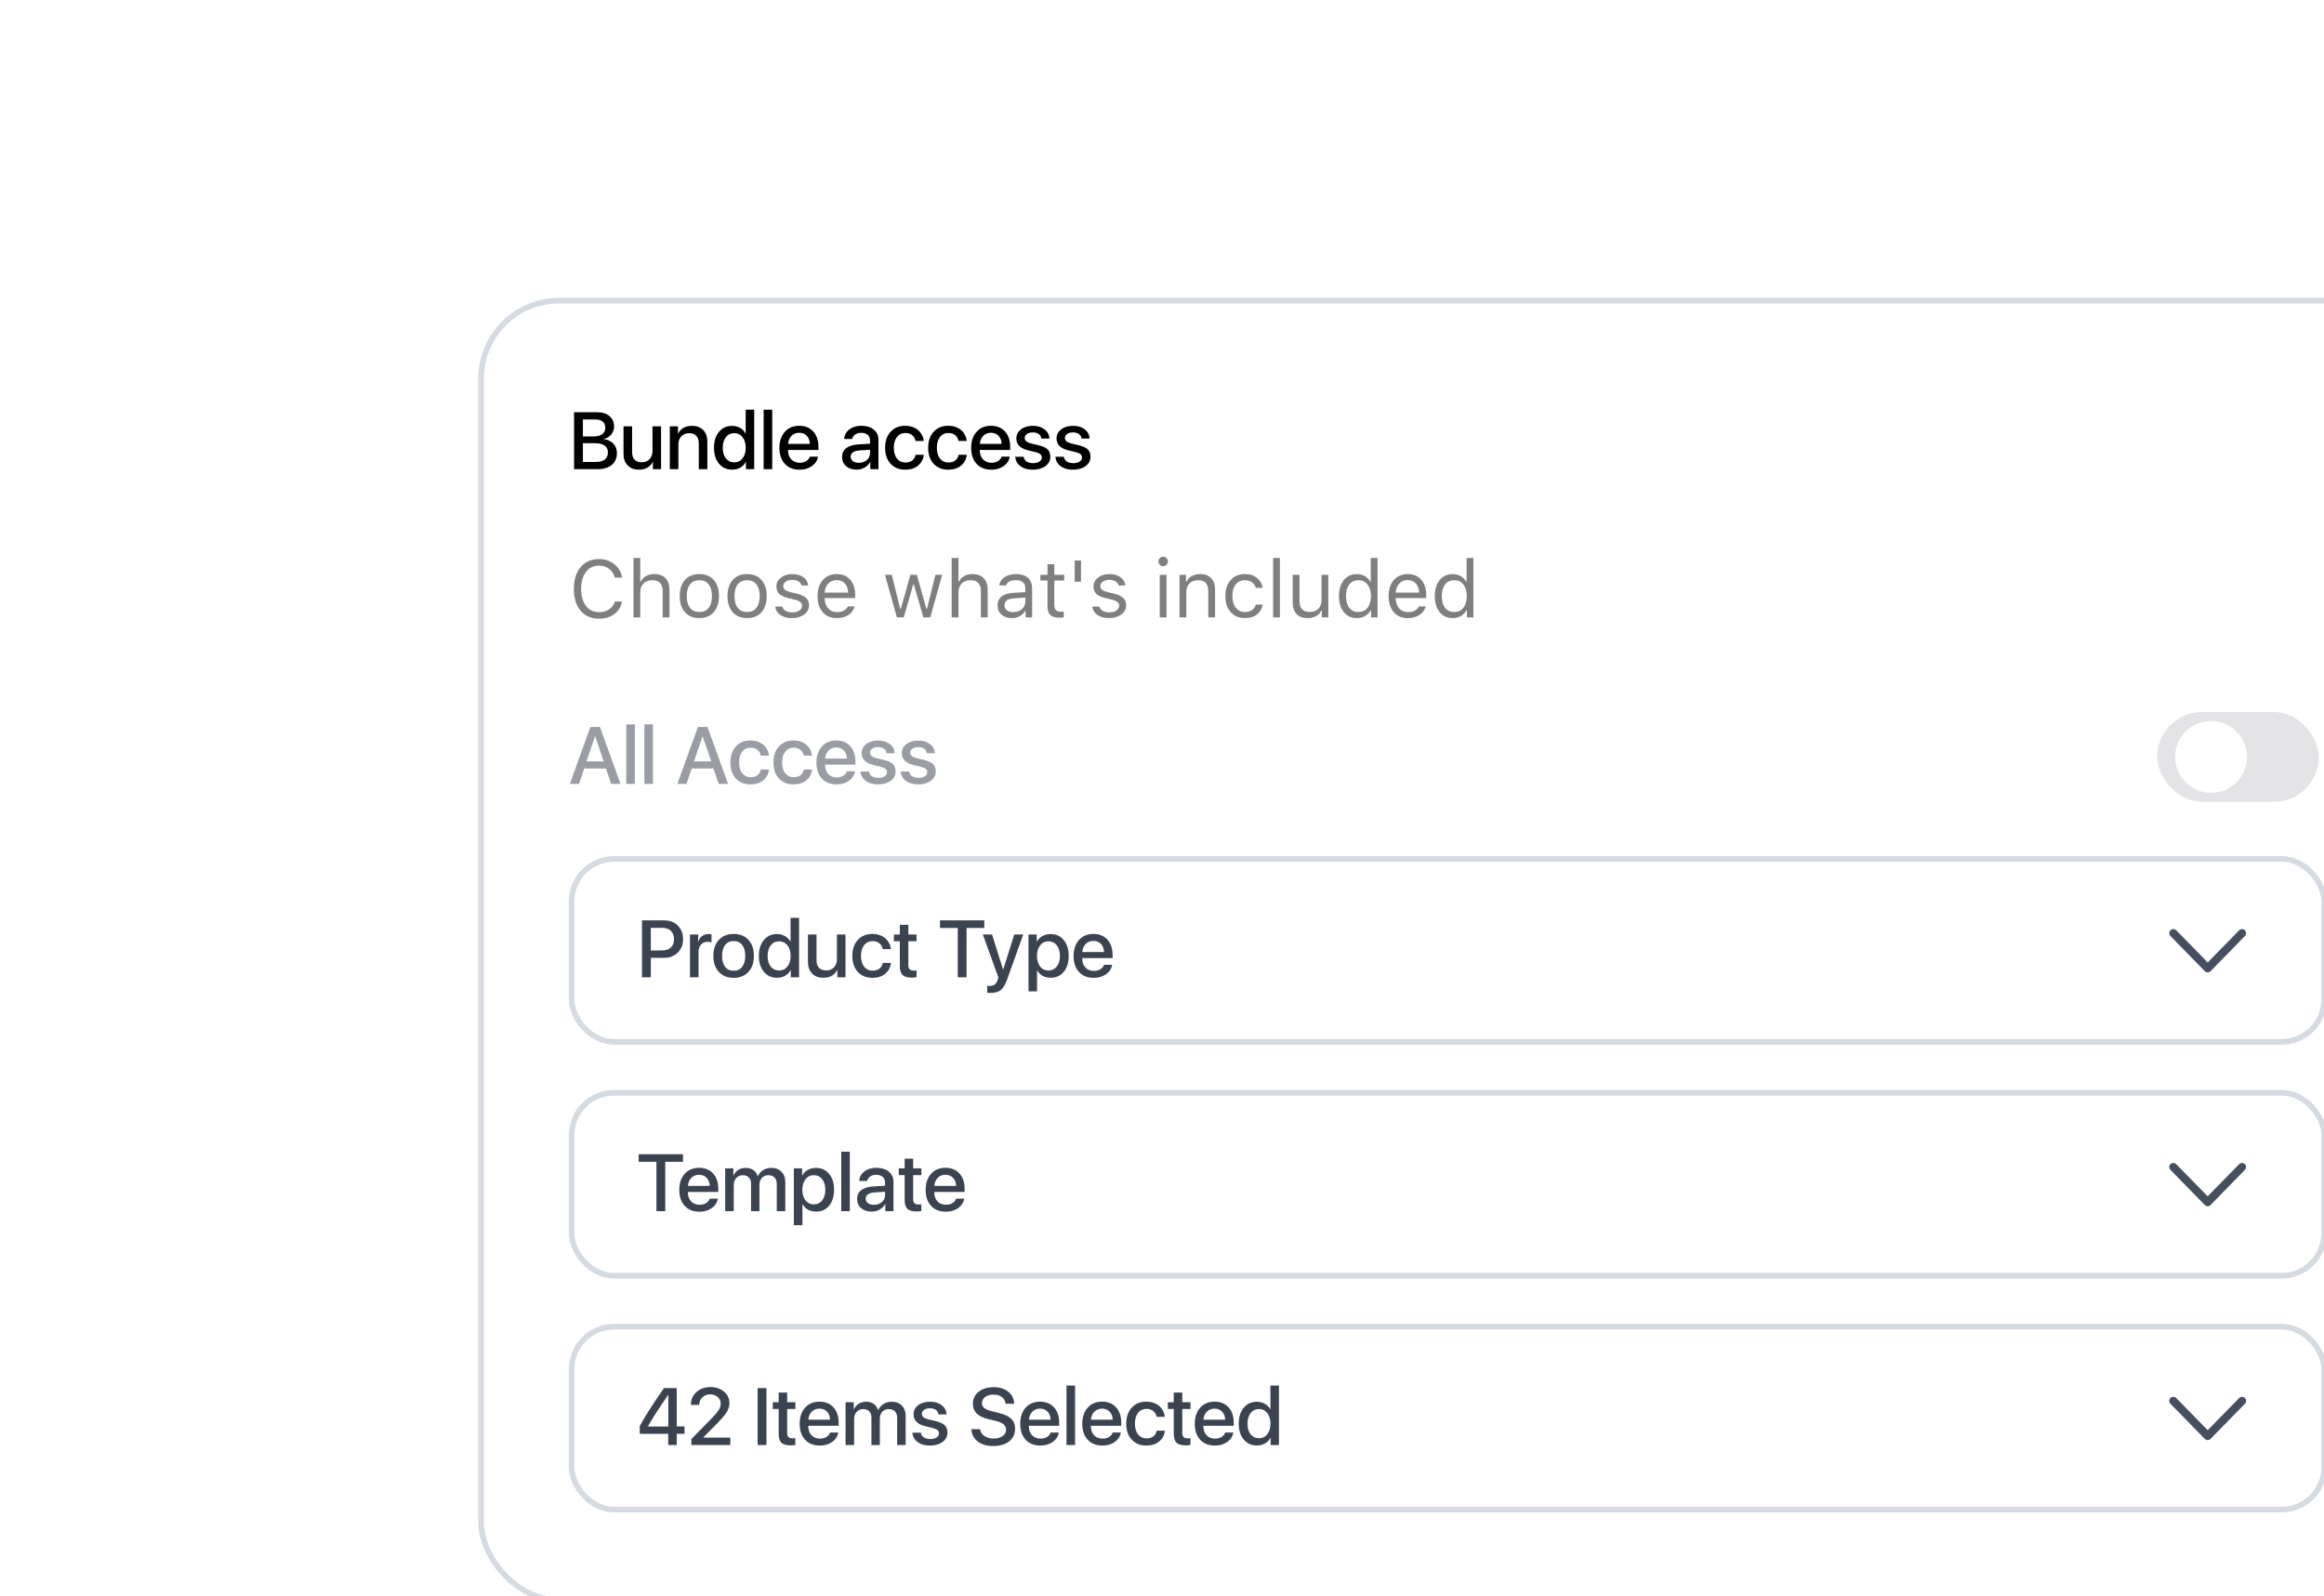 <svg width="345" height="237" viewBox="0 0 345 237" fill="none" xmlns="http://www.w3.org/2000/svg">
<g filter="url(#filter0_dddd_1511_26340)">
<rect x="4" y="5.216" width="288" height="193.762" rx="12" fill="white"/>
<rect x="4.42" y="5.636" width="287.16" height="192.922" rx="11.58" stroke="#D6DAE1" stroke-width="0.84"/>
<path d="M21.695 30.657H18.221V22.202H21.684C22.43 22.202 23.029 22.395 23.482 22.782C23.936 23.165 24.162 23.674 24.162 24.311C24.162 24.76 24.018 25.163 23.729 25.518C23.439 25.87 23.084 26.081 22.662 26.151V26.198C23.236 26.264 23.699 26.487 24.051 26.866C24.406 27.241 24.584 27.707 24.584 28.266C24.584 29.012 24.328 29.598 23.816 30.024C23.305 30.446 22.598 30.657 21.695 30.657ZM19.533 23.274V25.799H21.086C21.656 25.799 22.094 25.686 22.398 25.459C22.703 25.233 22.855 24.911 22.855 24.493C22.855 24.102 22.725 23.801 22.463 23.59C22.205 23.379 21.838 23.274 21.361 23.274H19.533ZM19.533 29.584H21.432C22.021 29.584 22.471 29.465 22.779 29.227C23.088 28.989 23.242 28.641 23.242 28.184C23.242 27.727 23.082 27.383 22.762 27.153C22.445 26.919 21.977 26.801 21.355 26.801H19.533V29.584ZM31.135 24.294V30.657H29.922V29.567H29.898C29.715 29.946 29.447 30.235 29.096 30.434C28.744 30.629 28.326 30.727 27.842 30.727C27.146 30.727 26.592 30.516 26.178 30.094C25.768 29.672 25.562 29.098 25.562 28.372V24.294H26.834V28.131C26.834 28.62 26.959 28.993 27.209 29.25C27.459 29.504 27.814 29.631 28.275 29.631C28.752 29.631 29.135 29.479 29.424 29.174C29.717 28.87 29.863 28.465 29.863 27.961V24.294H31.135ZM32.435 30.657V24.294H33.648V25.366H33.672C34.066 24.604 34.756 24.223 35.74 24.223C36.443 24.223 36.996 24.434 37.398 24.856C37.805 25.274 38.008 25.848 38.008 26.579V30.657H36.736V26.819C36.736 26.334 36.613 25.963 36.367 25.706C36.121 25.444 35.766 25.313 35.301 25.313C34.82 25.313 34.434 25.467 34.141 25.776C33.852 26.081 33.707 26.483 33.707 26.983V30.657H32.435ZM41.676 30.721C40.875 30.721 40.227 30.424 39.73 29.831C39.238 29.237 38.992 28.45 38.992 27.469C38.992 26.497 39.238 25.713 39.73 25.12C40.227 24.526 40.871 24.229 41.664 24.229C42.117 24.229 42.518 24.329 42.865 24.528C43.217 24.723 43.484 24.997 43.668 25.348H43.697V21.821H44.963V30.657H43.732V29.579H43.709C43.522 29.942 43.25 30.223 42.895 30.422C42.543 30.622 42.137 30.721 41.676 30.721ZM41.998 25.307C41.486 25.307 41.074 25.504 40.762 25.899C40.449 26.294 40.293 26.819 40.293 27.475C40.293 28.135 40.447 28.663 40.756 29.057C41.068 29.448 41.482 29.643 41.998 29.643C42.51 29.643 42.922 29.444 43.234 29.045C43.547 28.647 43.703 28.123 43.703 27.475C43.703 26.827 43.545 26.303 43.228 25.905C42.916 25.506 42.506 25.307 41.998 25.307ZM46.363 30.657V21.821H47.635V30.657H46.363ZM51.643 25.248C51.185 25.248 50.805 25.401 50.5 25.706C50.199 26.01 50.031 26.407 49.996 26.895H53.225C53.209 26.399 53.057 26 52.768 25.7C52.478 25.399 52.103 25.248 51.643 25.248ZM53.219 28.794H54.432C54.342 29.364 54.043 29.831 53.535 30.194C53.027 30.553 52.416 30.733 51.701 30.733C50.779 30.733 50.049 30.444 49.51 29.866C48.975 29.284 48.707 28.495 48.707 27.498C48.707 26.502 48.975 25.706 49.51 25.108C50.045 24.51 50.758 24.211 51.648 24.211C52.523 24.211 53.217 24.495 53.728 25.061C54.24 25.623 54.496 26.387 54.496 27.352V27.797H49.99V27.873C49.99 28.424 50.148 28.868 50.465 29.204C50.781 29.536 51.201 29.702 51.725 29.702C52.096 29.702 52.416 29.62 52.685 29.456C52.955 29.291 53.133 29.071 53.219 28.794ZM60.496 29.707C60.969 29.707 61.363 29.573 61.68 29.303C61.996 29.03 62.154 28.684 62.154 28.266V27.768L60.607 27.873C59.728 27.928 59.289 28.241 59.289 28.811C59.289 29.084 59.398 29.303 59.617 29.467C59.836 29.627 60.129 29.707 60.496 29.707ZM60.156 30.721C59.52 30.721 59.002 30.549 58.603 30.206C58.205 29.858 58.006 29.401 58.006 28.834C58.006 28.28 58.213 27.844 58.627 27.528C59.045 27.211 59.648 27.028 60.438 26.977L62.154 26.877V26.385C62.154 26.022 62.037 25.745 61.803 25.553C61.572 25.358 61.244 25.26 60.818 25.26C60.475 25.26 60.184 25.342 59.945 25.506C59.711 25.67 59.566 25.891 59.512 26.169H58.322C58.342 25.606 58.59 25.139 59.066 24.768C59.543 24.397 60.139 24.211 60.853 24.211C61.631 24.211 62.25 24.401 62.711 24.78C63.176 25.159 63.408 25.663 63.408 26.291V30.657H62.195V29.596H62.166C61.99 29.94 61.721 30.213 61.357 30.416C60.994 30.62 60.594 30.721 60.156 30.721ZM70.123 26.467H68.91C68.848 26.116 68.684 25.831 68.418 25.612C68.156 25.393 67.814 25.284 67.393 25.284C66.877 25.284 66.463 25.483 66.15 25.881C65.842 26.28 65.688 26.811 65.688 27.475C65.688 28.155 65.844 28.69 66.156 29.081C66.469 29.471 66.883 29.666 67.398 29.666C67.812 29.666 68.15 29.569 68.412 29.373C68.678 29.174 68.848 28.889 68.922 28.518H70.135C70.061 29.186 69.775 29.723 69.279 30.129C68.783 30.532 68.154 30.733 67.393 30.733C66.486 30.733 65.76 30.44 65.213 29.854C64.67 29.268 64.398 28.475 64.398 27.475C64.398 26.487 64.67 25.696 65.213 25.102C65.756 24.508 66.478 24.211 67.381 24.211C67.775 24.211 68.141 24.272 68.477 24.393C68.812 24.51 69.094 24.672 69.32 24.879C69.551 25.086 69.734 25.327 69.871 25.6C70.012 25.87 70.096 26.159 70.123 26.467ZM76.51 26.467H75.297C75.234 26.116 75.07 25.831 74.805 25.612C74.543 25.393 74.201 25.284 73.779 25.284C73.264 25.284 72.85 25.483 72.537 25.881C72.228 26.28 72.074 26.811 72.074 27.475C72.074 28.155 72.231 28.69 72.543 29.081C72.856 29.471 73.269 29.666 73.785 29.666C74.199 29.666 74.537 29.569 74.799 29.373C75.064 29.174 75.234 28.889 75.309 28.518H76.522C76.447 29.186 76.162 29.723 75.666 30.129C75.17 30.532 74.541 30.733 73.779 30.733C72.873 30.733 72.147 30.44 71.6 29.854C71.057 29.268 70.785 28.475 70.785 27.475C70.785 26.487 71.057 25.696 71.6 25.102C72.143 24.508 72.865 24.211 73.768 24.211C74.162 24.211 74.527 24.272 74.863 24.393C75.199 24.51 75.481 24.672 75.707 24.879C75.938 25.086 76.121 25.327 76.258 25.6C76.398 25.87 76.482 26.159 76.51 26.467ZM80.107 25.248C79.65 25.248 79.269 25.401 78.965 25.706C78.664 26.01 78.496 26.407 78.461 26.895H81.689C81.674 26.399 81.522 26 81.232 25.7C80.943 25.399 80.568 25.248 80.107 25.248ZM81.684 28.794H82.897C82.807 29.364 82.508 29.831 82 30.194C81.492 30.553 80.881 30.733 80.166 30.733C79.244 30.733 78.514 30.444 77.975 29.866C77.439 29.284 77.172 28.495 77.172 27.498C77.172 26.502 77.439 25.706 77.975 25.108C78.51 24.51 79.223 24.211 80.113 24.211C80.988 24.211 81.682 24.495 82.193 25.061C82.705 25.623 82.961 26.387 82.961 27.352V27.797H78.455V27.873C78.455 28.424 78.613 28.868 78.93 29.204C79.246 29.536 79.666 29.702 80.189 29.702C80.561 29.702 80.881 29.62 81.15 29.456C81.42 29.291 81.598 29.071 81.684 28.794ZM83.881 26.104C83.881 25.545 84.109 25.092 84.566 24.745C85.023 24.393 85.617 24.217 86.348 24.217C87.043 24.217 87.617 24.395 88.07 24.75C88.527 25.102 88.764 25.555 88.779 26.11H87.584C87.557 25.829 87.43 25.606 87.203 25.442C86.977 25.278 86.682 25.196 86.318 25.196C85.959 25.196 85.668 25.274 85.445 25.43C85.227 25.582 85.117 25.784 85.117 26.034C85.117 26.416 85.447 26.688 86.107 26.848L87.162 27.1C87.803 27.256 88.256 27.463 88.522 27.721C88.787 27.979 88.92 28.342 88.92 28.811C88.92 29.377 88.676 29.84 88.188 30.2C87.699 30.555 87.07 30.733 86.301 30.733C85.562 30.733 84.957 30.559 84.484 30.211C84.016 29.86 83.758 29.395 83.711 28.817H84.965C85.016 29.122 85.16 29.356 85.398 29.52C85.641 29.68 85.963 29.76 86.365 29.76C86.76 29.76 87.072 29.684 87.303 29.532C87.537 29.379 87.654 29.174 87.654 28.916C87.654 28.713 87.584 28.553 87.443 28.436C87.307 28.319 87.07 28.217 86.734 28.131L85.598 27.85C84.453 27.569 83.881 26.987 83.881 26.104ZM89.846 26.104C89.846 25.545 90.074 25.092 90.531 24.745C90.988 24.393 91.582 24.217 92.312 24.217C93.008 24.217 93.582 24.395 94.035 24.75C94.492 25.102 94.728 25.555 94.744 26.11H93.549C93.522 25.829 93.394 25.606 93.168 25.442C92.941 25.278 92.647 25.196 92.283 25.196C91.924 25.196 91.633 25.274 91.41 25.43C91.191 25.582 91.082 25.784 91.082 26.034C91.082 26.416 91.412 26.688 92.072 26.848L93.127 27.1C93.768 27.256 94.221 27.463 94.486 27.721C94.752 27.979 94.885 28.342 94.885 28.811C94.885 29.377 94.641 29.84 94.152 30.2C93.664 30.555 93.035 30.733 92.266 30.733C91.527 30.733 90.922 30.559 90.449 30.211C89.981 29.86 89.723 29.395 89.676 28.817H90.93C90.981 29.122 91.125 29.356 91.363 29.52C91.606 29.68 91.928 29.76 92.33 29.76C92.725 29.76 93.037 29.684 93.268 29.532C93.502 29.379 93.619 29.174 93.619 28.916C93.619 28.713 93.549 28.553 93.408 28.436C93.272 28.319 93.035 28.217 92.699 28.131L91.562 27.85C90.418 27.569 89.846 26.987 89.846 26.104Z" fill="black"/>
<path d="M21.924 52.856C20.775 52.856 19.865 52.459 19.193 51.666C18.525 50.873 18.191 49.795 18.191 48.432C18.191 47.069 18.525 45.991 19.193 45.198C19.861 44.401 20.77 44.002 21.918 44.002C22.809 44.002 23.57 44.256 24.203 44.764C24.836 45.272 25.215 45.934 25.34 46.751H24.268C24.127 46.204 23.846 45.772 23.424 45.456C23.002 45.135 22.5 44.975 21.918 44.975C21.105 44.975 20.461 45.286 19.984 45.907C19.512 46.528 19.275 47.37 19.275 48.432C19.275 49.495 19.514 50.336 19.99 50.958C20.467 51.575 21.111 51.883 21.924 51.883C22.514 51.883 23.018 51.743 23.436 51.461C23.857 51.176 24.135 50.79 24.268 50.301H25.34C25.199 51.079 24.818 51.7 24.197 52.165C23.58 52.626 22.822 52.856 21.924 52.856ZM27.039 52.657V43.833H28.047V47.336H28.141C28.301 46.985 28.555 46.713 28.902 46.522C29.25 46.327 29.664 46.229 30.145 46.229C30.859 46.229 31.41 46.434 31.797 46.844C32.188 47.251 32.383 47.825 32.383 48.567V52.657H31.375V48.813C31.375 47.696 30.869 47.137 29.857 47.137C29.299 47.137 28.857 47.299 28.533 47.623C28.209 47.948 28.047 48.379 28.047 48.919V52.657H27.039ZM35.435 51.245C35.76 51.655 36.221 51.86 36.818 51.86C37.416 51.86 37.877 51.655 38.201 51.245C38.525 50.831 38.688 50.248 38.688 49.498C38.688 48.748 38.525 48.169 38.201 47.758C37.877 47.344 37.416 47.137 36.818 47.137C36.221 47.137 35.76 47.344 35.435 47.758C35.111 48.169 34.949 48.748 34.949 49.498C34.949 50.248 35.111 50.831 35.435 51.245ZM38.945 51.895C38.426 52.477 37.717 52.768 36.818 52.768C35.92 52.768 35.209 52.477 34.685 51.895C34.166 51.309 33.906 50.51 33.906 49.498C33.906 48.483 34.166 47.684 34.685 47.102C35.205 46.52 35.916 46.229 36.818 46.229C37.721 46.229 38.432 46.52 38.951 47.102C39.471 47.684 39.73 48.483 39.73 49.498C39.73 50.51 39.469 51.309 38.945 51.895ZM42.525 51.245C42.85 51.655 43.31 51.86 43.908 51.86C44.506 51.86 44.967 51.655 45.291 51.245C45.615 50.831 45.777 50.248 45.777 49.498C45.777 48.748 45.615 48.169 45.291 47.758C44.967 47.344 44.506 47.137 43.908 47.137C43.31 47.137 42.85 47.344 42.525 47.758C42.201 48.169 42.039 48.748 42.039 49.498C42.039 50.248 42.201 50.831 42.525 51.245ZM46.035 51.895C45.516 52.477 44.807 52.768 43.908 52.768C43.01 52.768 42.299 52.477 41.775 51.895C41.256 51.309 40.996 50.51 40.996 49.498C40.996 48.483 41.256 47.684 41.775 47.102C42.295 46.52 43.006 46.229 43.908 46.229C44.81 46.229 45.522 46.52 46.041 47.102C46.56 47.684 46.82 48.483 46.82 49.498C46.82 50.51 46.559 51.309 46.035 51.895ZM48.256 48.069C48.256 47.545 48.48 47.108 48.93 46.756C49.379 46.405 49.94 46.229 50.611 46.229C51.272 46.229 51.816 46.381 52.246 46.686C52.676 46.991 52.924 47.403 52.99 47.922H51.994C51.924 47.665 51.768 47.461 51.525 47.313C51.287 47.161 50.98 47.084 50.605 47.084C50.227 47.084 49.908 47.172 49.65 47.348C49.397 47.524 49.27 47.751 49.27 48.028C49.27 48.243 49.357 48.422 49.533 48.567C49.713 48.708 49.99 48.823 50.365 48.913L51.338 49.147C51.94 49.291 52.383 49.501 52.668 49.774C52.957 50.047 53.102 50.409 53.102 50.858C53.102 51.416 52.861 51.876 52.381 52.235C51.9 52.59 51.297 52.768 50.57 52.768C49.867 52.768 49.291 52.612 48.842 52.299C48.393 51.987 48.141 51.569 48.086 51.045H49.123C49.209 51.319 49.379 51.534 49.633 51.69C49.887 51.842 50.211 51.919 50.605 51.919C51.031 51.919 51.381 51.827 51.654 51.643C51.928 51.459 52.065 51.223 52.065 50.934C52.065 50.504 51.73 50.208 51.062 50.044L49.978 49.78C49.381 49.635 48.943 49.428 48.666 49.159C48.393 48.885 48.256 48.522 48.256 48.069ZM57.203 47.12C56.699 47.12 56.285 47.29 55.961 47.629C55.637 47.969 55.455 48.419 55.416 48.977H58.897C58.885 48.419 58.725 47.969 58.416 47.629C58.107 47.29 57.703 47.12 57.203 47.12ZM58.867 51.022H59.875C59.723 51.569 59.412 51.997 58.943 52.305C58.478 52.614 57.902 52.768 57.215 52.768C56.34 52.768 55.647 52.475 55.135 51.889C54.623 51.299 54.367 50.504 54.367 49.504C54.367 48.508 54.625 47.713 55.141 47.12C55.656 46.526 56.348 46.229 57.215 46.229C58.066 46.229 58.736 46.512 59.225 47.079C59.713 47.645 59.957 48.42 59.957 49.405V49.791H55.416V49.838C55.443 50.463 55.619 50.959 55.943 51.327C56.272 51.694 56.703 51.877 57.238 51.877C58.055 51.877 58.598 51.592 58.867 51.022ZM72.871 46.34L71.102 52.657H70.076L68.664 47.77H68.57L67.164 52.657H66.144L64.375 46.34H65.394L66.637 51.391H66.731L68.143 46.34H69.109L70.522 51.391H70.615L71.857 46.34H72.871ZM74.277 52.657V43.833H75.285V47.336H75.379C75.539 46.985 75.793 46.713 76.141 46.522C76.488 46.327 76.902 46.229 77.383 46.229C78.098 46.229 78.648 46.434 79.035 46.844C79.426 47.251 79.621 47.825 79.621 48.567V52.657H78.613V48.813C78.613 47.696 78.107 47.137 77.096 47.137C76.537 47.137 76.096 47.299 75.772 47.623C75.447 47.948 75.285 48.379 75.285 48.919V52.657H74.277ZM83.406 51.883C83.926 51.883 84.356 51.733 84.695 51.432C85.039 51.131 85.211 50.754 85.211 50.301V49.721L83.512 49.833C83.035 49.864 82.686 49.963 82.463 50.131C82.24 50.299 82.129 50.544 82.129 50.864C82.129 51.18 82.248 51.43 82.486 51.614C82.725 51.794 83.031 51.883 83.406 51.883ZM83.219 52.768C82.598 52.768 82.086 52.598 81.684 52.258C81.285 51.915 81.086 51.458 81.086 50.887C81.086 50.325 81.285 49.883 81.684 49.563C82.082 49.243 82.65 49.061 83.389 49.018L85.211 48.907V48.333C85.211 47.942 85.09 47.643 84.848 47.436C84.606 47.229 84.25 47.126 83.781 47.126C83.402 47.126 83.088 47.194 82.838 47.331C82.588 47.467 82.428 47.661 82.357 47.911H81.338C81.404 47.407 81.664 47.001 82.117 46.692C82.574 46.383 83.141 46.229 83.816 46.229C84.582 46.229 85.174 46.415 85.592 46.786C86.01 47.157 86.219 47.672 86.219 48.333V52.657H85.258V51.725H85.164C84.961 52.061 84.691 52.319 84.356 52.498C84.019 52.678 83.641 52.768 83.219 52.768ZM88.504 44.764H89.512V46.34H90.977V47.184H89.512V50.758C89.512 51.129 89.586 51.399 89.734 51.567C89.883 51.735 90.121 51.819 90.449 51.819C90.586 51.819 90.738 51.811 90.906 51.795V52.645C90.684 52.684 90.49 52.704 90.326 52.704C89.674 52.704 89.207 52.573 88.926 52.311C88.644 52.049 88.504 51.618 88.504 51.016V47.184H87.443V46.34H88.504V44.764ZM93.478 47.36H92.541V44.202H93.478V47.36ZM95.33 48.069C95.33 47.545 95.555 47.108 96.004 46.756C96.453 46.405 97.014 46.229 97.686 46.229C98.346 46.229 98.891 46.381 99.32 46.686C99.75 46.991 99.998 47.403 100.064 47.922H99.068C98.998 47.665 98.842 47.461 98.6 47.313C98.361 47.161 98.055 47.084 97.68 47.084C97.301 47.084 96.982 47.172 96.725 47.348C96.471 47.524 96.344 47.751 96.344 48.028C96.344 48.243 96.432 48.422 96.607 48.567C96.787 48.708 97.064 48.823 97.439 48.913L98.412 49.147C99.014 49.291 99.457 49.501 99.742 49.774C100.031 50.047 100.176 50.409 100.176 50.858C100.176 51.416 99.936 51.876 99.455 52.235C98.975 52.59 98.371 52.768 97.644 52.768C96.941 52.768 96.365 52.612 95.916 52.299C95.467 51.987 95.215 51.569 95.16 51.045H96.197C96.283 51.319 96.453 51.534 96.707 51.69C96.961 51.842 97.285 51.919 97.68 51.919C98.106 51.919 98.455 51.827 98.728 51.643C99.002 51.459 99.139 51.223 99.139 50.934C99.139 50.504 98.805 50.208 98.137 50.044L97.053 49.78C96.455 49.635 96.018 49.428 95.74 49.159C95.467 48.885 95.33 48.522 95.33 48.069ZM105.168 52.657V46.34H106.176V52.657H105.168ZM106.17 44.852C106.033 44.989 105.867 45.057 105.672 45.057C105.477 45.057 105.311 44.989 105.174 44.852C105.037 44.711 104.969 44.545 104.969 44.354C104.969 44.163 105.037 43.998 105.174 43.862C105.311 43.721 105.477 43.651 105.672 43.651C105.867 43.651 106.033 43.721 106.17 43.862C106.307 43.998 106.375 44.163 106.375 44.354C106.375 44.545 106.307 44.711 106.17 44.852ZM108.098 52.657V46.34H109.059V47.336H109.152C109.312 46.985 109.568 46.713 109.92 46.522C110.271 46.327 110.688 46.229 111.168 46.229C111.875 46.229 112.42 46.432 112.803 46.838C113.186 47.241 113.377 47.817 113.377 48.567V52.657H112.369V48.813C112.369 48.247 112.246 47.827 112 47.553C111.758 47.276 111.385 47.137 110.881 47.137C110.326 47.137 109.891 47.295 109.574 47.612C109.262 47.928 109.105 48.364 109.105 48.919V52.657H108.098ZM120.449 48.274H119.43C119.344 47.942 119.158 47.67 118.873 47.459C118.592 47.245 118.234 47.137 117.801 47.137C117.234 47.137 116.783 47.348 116.447 47.77C116.115 48.192 115.949 48.76 115.949 49.475C115.949 50.202 116.117 50.782 116.453 51.215C116.789 51.645 117.238 51.86 117.801 51.86C118.227 51.86 118.58 51.764 118.861 51.573C119.146 51.381 119.336 51.108 119.43 50.752H120.449C120.355 51.35 120.076 51.836 119.611 52.211C119.146 52.583 118.545 52.768 117.807 52.768C116.92 52.768 116.215 52.471 115.691 51.877C115.168 51.28 114.906 50.479 114.906 49.475C114.906 48.491 115.168 47.704 115.691 47.114C116.215 46.524 116.918 46.229 117.801 46.229C118.539 46.229 119.141 46.422 119.605 46.809C120.074 47.196 120.355 47.684 120.449 48.274ZM121.996 52.657V43.833H123.004V52.657H121.996ZM130.188 46.34V52.657H129.227V51.666H129.133C128.977 52.018 128.723 52.29 128.371 52.481C128.02 52.672 127.602 52.768 127.117 52.768C126.41 52.768 125.863 52.565 125.477 52.159C125.094 51.752 124.902 51.176 124.902 50.43V46.34H125.91V50.184C125.91 50.751 126.031 51.17 126.273 51.444C126.52 51.713 126.895 51.848 127.398 51.848C127.957 51.848 128.393 51.692 128.705 51.379C129.021 51.067 129.18 50.633 129.18 50.079V46.34H130.188ZM134.424 52.768C133.615 52.768 132.971 52.471 132.49 51.877C132.01 51.284 131.77 50.491 131.77 49.498C131.77 48.51 132.01 47.719 132.49 47.126C132.975 46.528 133.619 46.229 134.424 46.229C134.865 46.229 135.26 46.329 135.607 46.528C135.959 46.723 136.225 46.993 136.404 47.336H136.492V43.833H137.5V52.657H136.539V51.649H136.445C136.246 52.001 135.969 52.276 135.613 52.475C135.258 52.67 134.861 52.768 134.424 52.768ZM134.658 47.137C134.084 47.137 133.633 47.348 133.305 47.77C132.977 48.188 132.812 48.764 132.812 49.498C132.812 50.237 132.975 50.815 133.299 51.233C133.627 51.651 134.08 51.86 134.658 51.86C135.232 51.86 135.686 51.649 136.018 51.227C136.35 50.805 136.516 50.229 136.516 49.498C136.516 48.776 136.348 48.202 136.012 47.776C135.68 47.35 135.229 47.137 134.658 47.137ZM141.977 47.12C141.473 47.12 141.059 47.29 140.734 47.629C140.41 47.969 140.229 48.419 140.189 48.977H143.67C143.658 48.419 143.498 47.969 143.189 47.629C142.881 47.29 142.477 47.12 141.977 47.12ZM143.641 51.022H144.648C144.496 51.569 144.186 51.997 143.717 52.305C143.252 52.614 142.676 52.768 141.988 52.768C141.113 52.768 140.42 52.475 139.908 51.889C139.396 51.299 139.141 50.504 139.141 49.504C139.141 48.508 139.398 47.713 139.914 47.12C140.43 46.526 141.121 46.229 141.988 46.229C142.84 46.229 143.51 46.512 143.998 47.079C144.486 47.645 144.73 48.42 144.73 49.405V49.791H140.189V49.838C140.217 50.463 140.393 50.959 140.717 51.327C141.045 51.694 141.477 51.877 142.012 51.877C142.828 51.877 143.371 51.592 143.641 51.022ZM148.65 52.768C147.842 52.768 147.197 52.471 146.717 51.877C146.236 51.284 145.996 50.491 145.996 49.498C145.996 48.51 146.236 47.719 146.717 47.126C147.201 46.528 147.846 46.229 148.65 46.229C149.092 46.229 149.486 46.329 149.834 46.528C150.186 46.723 150.451 46.993 150.631 47.336H150.719V43.833H151.727V52.657H150.766V51.649H150.672C150.473 52.001 150.195 52.276 149.84 52.475C149.484 52.67 149.088 52.768 148.65 52.768ZM148.885 47.137C148.311 47.137 147.859 47.348 147.531 47.77C147.203 48.188 147.039 48.764 147.039 49.498C147.039 50.237 147.201 50.815 147.525 51.233C147.854 51.651 148.307 51.86 148.885 51.86C149.459 51.86 149.912 51.649 150.244 51.227C150.576 50.805 150.742 50.229 150.742 49.498C150.742 48.776 150.574 48.202 150.238 47.776C149.906 47.35 149.455 47.137 148.885 47.137Z" fill="black" fill-opacity="0.5"/>
<path d="M23.729 77.377L22.955 75.092H19.732L18.959 77.377H17.594L20.646 68.922H22.064L25.117 77.377H23.729ZM21.326 70.328L20.066 74.037H22.621L21.361 70.328H21.326ZM25.973 77.377V68.541H27.244V77.377H25.973ZM28.656 77.377V68.541H29.928V77.377H28.656ZM39.69 77.377L38.916 75.092H35.693L34.92 77.377H33.555L36.607 68.922H38.025L41.078 77.377H39.69ZM37.287 70.328L36.027 74.037H38.582L37.322 70.328H37.287ZM47.154 73.188H45.941C45.879 72.836 45.715 72.551 45.449 72.332C45.188 72.113 44.846 72.004 44.424 72.004C43.908 72.004 43.494 72.203 43.182 72.602C42.873 73 42.719 73.531 42.719 74.195C42.719 74.875 42.875 75.41 43.188 75.801C43.5 76.191 43.914 76.387 44.43 76.387C44.844 76.387 45.182 76.289 45.443 76.094C45.709 75.894 45.879 75.609 45.953 75.238H47.166C47.092 75.906 46.807 76.443 46.31 76.85C45.815 77.252 45.185 77.453 44.424 77.453C43.518 77.453 42.791 77.16 42.244 76.574C41.701 75.988 41.43 75.195 41.43 74.195C41.43 73.207 41.701 72.416 42.244 71.822C42.787 71.228 43.51 70.932 44.412 70.932C44.807 70.932 45.172 70.992 45.508 71.113C45.844 71.231 46.125 71.393 46.352 71.6C46.582 71.807 46.766 72.047 46.902 72.32C47.043 72.59 47.127 72.879 47.154 73.188ZM53.541 73.188H52.328C52.266 72.836 52.102 72.551 51.836 72.332C51.574 72.113 51.232 72.004 50.81 72.004C50.295 72.004 49.881 72.203 49.568 72.602C49.26 73 49.105 73.531 49.105 74.195C49.105 74.875 49.262 75.41 49.574 75.801C49.887 76.191 50.301 76.387 50.816 76.387C51.23 76.387 51.568 76.289 51.83 76.094C52.096 75.894 52.266 75.609 52.34 75.238H53.553C53.478 75.906 53.193 76.443 52.697 76.85C52.201 77.252 51.572 77.453 50.81 77.453C49.904 77.453 49.178 77.16 48.631 76.574C48.088 75.988 47.816 75.195 47.816 74.195C47.816 73.207 48.088 72.416 48.631 71.822C49.174 71.228 49.897 70.932 50.799 70.932C51.193 70.932 51.559 70.992 51.895 71.113C52.23 71.231 52.512 71.393 52.738 71.6C52.969 71.807 53.152 72.047 53.289 72.32C53.43 72.59 53.514 72.879 53.541 73.188ZM57.139 71.969C56.682 71.969 56.301 72.121 55.996 72.426C55.695 72.731 55.527 73.127 55.492 73.615H58.721C58.705 73.119 58.553 72.721 58.264 72.42C57.975 72.119 57.6 71.969 57.139 71.969ZM58.715 75.514H59.928C59.838 76.084 59.539 76.551 59.031 76.914C58.523 77.273 57.912 77.453 57.197 77.453C56.275 77.453 55.545 77.164 55.006 76.586C54.471 76.004 54.203 75.215 54.203 74.219C54.203 73.223 54.471 72.426 55.006 71.828C55.541 71.231 56.254 70.932 57.145 70.932C58.02 70.932 58.713 71.215 59.225 71.781C59.736 72.344 59.992 73.107 59.992 74.072V74.518H55.486V74.594C55.486 75.144 55.645 75.588 55.961 75.924C56.277 76.256 56.697 76.422 57.221 76.422C57.592 76.422 57.912 76.34 58.182 76.176C58.451 76.012 58.629 75.791 58.715 75.514ZM60.912 72.824C60.912 72.266 61.141 71.812 61.598 71.465C62.055 71.113 62.648 70.938 63.379 70.938C64.074 70.938 64.648 71.115 65.102 71.471C65.559 71.822 65.795 72.275 65.811 72.83H64.615C64.588 72.549 64.461 72.326 64.234 72.162C64.008 71.998 63.713 71.916 63.35 71.916C62.99 71.916 62.699 71.994 62.477 72.15C62.258 72.303 62.148 72.504 62.148 72.754C62.148 73.137 62.478 73.408 63.139 73.568L64.193 73.82C64.834 73.977 65.287 74.184 65.553 74.441C65.818 74.699 65.951 75.062 65.951 75.531C65.951 76.098 65.707 76.561 65.219 76.92C64.731 77.275 64.102 77.453 63.332 77.453C62.594 77.453 61.988 77.279 61.516 76.932C61.047 76.58 60.789 76.115 60.742 75.537H61.996C62.047 75.842 62.191 76.076 62.43 76.24C62.672 76.4 62.994 76.481 63.397 76.481C63.791 76.481 64.103 76.404 64.334 76.252C64.568 76.1 64.686 75.894 64.686 75.637C64.686 75.434 64.615 75.273 64.475 75.156C64.338 75.039 64.102 74.938 63.766 74.852L62.629 74.57C61.484 74.289 60.912 73.707 60.912 72.824ZM66.877 72.824C66.877 72.266 67.106 71.812 67.562 71.465C68.019 71.113 68.613 70.938 69.344 70.938C70.039 70.938 70.613 71.115 71.066 71.471C71.523 71.822 71.76 72.275 71.775 72.83H70.58C70.553 72.549 70.426 72.326 70.199 72.162C69.973 71.998 69.678 71.916 69.314 71.916C68.955 71.916 68.664 71.994 68.441 72.15C68.223 72.303 68.113 72.504 68.113 72.754C68.113 73.137 68.443 73.408 69.103 73.568L70.158 73.82C70.799 73.977 71.252 74.184 71.518 74.441C71.783 74.699 71.916 75.062 71.916 75.531C71.916 76.098 71.672 76.561 71.184 76.92C70.695 77.275 70.066 77.453 69.297 77.453C68.559 77.453 67.953 77.279 67.481 76.932C67.012 76.58 66.754 76.115 66.707 75.537H67.961C68.012 75.842 68.156 76.076 68.394 76.24C68.637 76.4 68.959 76.481 69.361 76.481C69.756 76.481 70.068 76.404 70.299 76.252C70.533 76.1 70.65 75.894 70.65 75.637C70.65 75.434 70.58 75.273 70.439 75.156C70.303 75.039 70.066 74.938 69.731 74.852L68.594 74.57C67.449 74.289 66.877 73.707 66.877 72.824Z" fill="#9B9DA5"/>
<g clip-path="url(#clip0_1511_26340)">
<rect x="253.227" y="66.71" width="24" height="13.333" rx="6.667" fill="#E4E4E7"/>
<g filter="url(#filter1_d_1511_26340)">
<circle cx="259.896" cy="73.377" r="5.333" fill="white"/>
</g>
</g>
<rect x="17.861" y="88.517" width="260.16" height="27.16" rx="6.3" stroke="#D6DAE1" stroke-width="0.84"/>
<path d="M28.303 97.642H31.613C32.434 97.642 33.103 97.9 33.623 98.415C34.143 98.931 34.402 99.599 34.402 100.419C34.402 101.244 34.139 101.916 33.611 102.435C33.084 102.951 32.404 103.208 31.572 103.208H29.615V106.097H28.303V97.642ZM29.615 98.749V102.107H31.268C31.838 102.107 32.279 101.96 32.592 101.667C32.904 101.371 33.06 100.957 33.06 100.425C33.06 99.89 32.904 99.478 32.592 99.189C32.279 98.896 31.838 98.749 31.268 98.749H29.615ZM35.428 106.097V99.734H36.641V100.806H36.664C36.762 100.451 36.947 100.173 37.221 99.974C37.498 99.771 37.824 99.669 38.199 99.669C38.375 99.669 38.516 99.685 38.621 99.716V100.906C38.48 100.851 38.295 100.824 38.065 100.824C37.647 100.824 37.315 100.958 37.068 101.228C36.822 101.494 36.699 101.851 36.699 102.3V106.097H35.428ZM44.105 105.294C43.566 105.88 42.836 106.173 41.914 106.173C40.992 106.173 40.26 105.88 39.717 105.294C39.174 104.708 38.902 103.916 38.902 102.916C38.902 101.919 39.174 101.126 39.717 100.537C40.264 99.947 40.996 99.652 41.914 99.652C42.832 99.652 43.562 99.947 44.105 100.537C44.648 101.123 44.92 101.916 44.92 102.916C44.92 103.916 44.648 104.708 44.105 105.294ZM40.648 104.539C40.953 104.925 41.375 105.119 41.914 105.119C42.453 105.119 42.873 104.925 43.174 104.539C43.478 104.152 43.631 103.611 43.631 102.916C43.631 102.22 43.478 101.679 43.174 101.292C42.873 100.902 42.453 100.707 41.914 100.707C41.375 100.707 40.953 100.902 40.648 101.292C40.344 101.683 40.191 102.224 40.191 102.916C40.191 103.607 40.344 104.148 40.648 104.539ZM48.336 106.162C47.535 106.162 46.887 105.865 46.391 105.271C45.898 104.677 45.652 103.89 45.652 102.91C45.652 101.937 45.898 101.154 46.391 100.56C46.887 99.966 47.531 99.669 48.324 99.669C48.777 99.669 49.178 99.769 49.525 99.968C49.877 100.164 50.145 100.437 50.328 100.789H50.357V97.261H51.623V106.097H50.393V105.019H50.369C50.182 105.382 49.91 105.664 49.555 105.863C49.203 106.062 48.797 106.162 48.336 106.162ZM48.658 100.748C48.147 100.748 47.734 100.945 47.422 101.339C47.109 101.734 46.953 102.259 46.953 102.916C46.953 103.576 47.107 104.103 47.416 104.498C47.728 104.888 48.143 105.083 48.658 105.083C49.17 105.083 49.582 104.884 49.895 104.486C50.207 104.087 50.363 103.564 50.363 102.916C50.363 102.267 50.205 101.744 49.889 101.345C49.576 100.947 49.166 100.748 48.658 100.748ZM58.514 99.734V106.097H57.301V105.007H57.277C57.094 105.386 56.826 105.675 56.475 105.875C56.123 106.07 55.705 106.167 55.221 106.167C54.525 106.167 53.971 105.957 53.557 105.535C53.147 105.113 52.941 104.539 52.941 103.812V99.734H54.213V103.572C54.213 104.06 54.338 104.433 54.588 104.691C54.838 104.945 55.193 105.072 55.654 105.072C56.131 105.072 56.514 104.919 56.803 104.615C57.096 104.31 57.242 103.906 57.242 103.402V99.734H58.514ZM65.252 101.908H64.039C63.977 101.556 63.812 101.271 63.547 101.052C63.285 100.833 62.943 100.724 62.522 100.724C62.006 100.724 61.592 100.923 61.279 101.322C60.971 101.72 60.816 102.251 60.816 102.916C60.816 103.595 60.973 104.13 61.285 104.521C61.598 104.912 62.012 105.107 62.527 105.107C62.941 105.107 63.279 105.009 63.541 104.814C63.807 104.615 63.977 104.33 64.051 103.958H65.264C65.189 104.626 64.904 105.164 64.408 105.57C63.912 105.972 63.283 106.173 62.522 106.173C61.615 106.173 60.889 105.88 60.342 105.294C59.799 104.708 59.527 103.916 59.527 102.916C59.527 101.927 59.799 101.136 60.342 100.542C60.885 99.949 61.607 99.652 62.51 99.652C62.904 99.652 63.27 99.712 63.605 99.834C63.941 99.951 64.223 100.113 64.449 100.32C64.68 100.527 64.863 100.767 65 101.041C65.141 101.31 65.225 101.599 65.252 101.908ZM66.582 98.304H67.848V99.734H69.066V100.736H67.848V104.292C67.848 104.57 67.91 104.775 68.035 104.908C68.164 105.037 68.361 105.101 68.627 105.101C68.779 105.101 68.924 105.091 69.061 105.072V106.074C68.889 106.117 68.65 106.138 68.346 106.138C67.709 106.138 67.256 106.007 66.986 105.746C66.717 105.48 66.582 105.039 66.582 104.421V100.736H65.703V99.734H66.582V98.304ZM76.49 106.097H75.178V98.773H72.541V97.642H79.121V98.773H76.49V106.097ZM80.07 108.412C79.859 108.412 79.688 108.4 79.555 108.376V107.345C79.633 107.365 79.768 107.375 79.959 107.375C80.264 107.375 80.504 107.302 80.68 107.158C80.859 107.017 81.004 106.779 81.113 106.443L81.213 106.115L78.904 99.734H80.269L81.904 104.937H81.934L83.568 99.734H84.904L82.519 106.39C82.246 107.152 81.932 107.679 81.576 107.972C81.225 108.265 80.723 108.412 80.07 108.412ZM88.959 99.669C89.772 99.669 90.422 99.964 90.91 100.554C91.402 101.144 91.648 101.931 91.648 102.916C91.648 103.896 91.404 104.683 90.916 105.277C90.432 105.867 89.789 106.162 88.988 106.162C88.531 106.162 88.129 106.066 87.781 105.875C87.434 105.679 87.164 105.406 86.973 105.054H86.949V108.177H85.678V99.734H86.902V100.789H86.932C87.111 100.445 87.383 100.173 87.746 99.974C88.113 99.771 88.518 99.669 88.959 99.669ZM88.637 105.083C89.152 105.083 89.566 104.886 89.879 104.492C90.191 104.097 90.348 103.572 90.348 102.916C90.348 102.259 90.191 101.734 89.879 101.339C89.566 100.945 89.152 100.748 88.637 100.748C88.133 100.748 87.725 100.947 87.412 101.345C87.1 101.744 86.941 102.267 86.938 102.916C86.941 103.568 87.098 104.093 87.406 104.492C87.719 104.886 88.129 105.083 88.637 105.083ZM95.311 100.689C94.853 100.689 94.473 100.841 94.168 101.146C93.867 101.451 93.699 101.847 93.664 102.335H96.893C96.877 101.839 96.725 101.441 96.436 101.14C96.147 100.839 95.772 100.689 95.311 100.689ZM96.887 104.234H98.1C98.01 104.804 97.711 105.271 97.203 105.634C96.695 105.994 96.084 106.173 95.369 106.173C94.447 106.173 93.717 105.884 93.178 105.306C92.643 104.724 92.375 103.935 92.375 102.939C92.375 101.943 92.643 101.146 93.178 100.548C93.713 99.951 94.426 99.652 95.316 99.652C96.191 99.652 96.885 99.935 97.397 100.501C97.908 101.064 98.164 101.828 98.164 102.792V103.238H93.658V103.314C93.658 103.865 93.816 104.308 94.133 104.644C94.449 104.976 94.869 105.142 95.393 105.142C95.764 105.142 96.084 105.06 96.353 104.896C96.623 104.732 96.801 104.511 96.887 104.234Z" fill="#3C4350"/>
<path d="M260.736 105.357C260.57 105.357 260.421 105.293 260.29 105.166L255.21 99.969C255.153 99.912 255.109 99.849 255.079 99.778C255.048 99.704 255.033 99.625 255.033 99.542C255.033 99.428 255.059 99.326 255.112 99.234C255.164 99.142 255.234 99.07 255.322 99.017C255.414 98.965 255.516 98.939 255.63 98.939C255.796 98.939 255.939 98.995 256.057 99.109L261.084 104.248H260.381L265.409 99.109C265.531 98.995 265.673 98.939 265.835 98.939C265.949 98.939 266.049 98.965 266.137 99.017C266.229 99.07 266.301 99.142 266.354 99.234C266.406 99.326 266.432 99.428 266.432 99.542C266.432 99.704 266.373 99.844 266.255 99.962L261.176 105.166C261.119 105.228 261.051 105.276 260.972 105.311C260.898 105.342 260.819 105.357 260.736 105.357Z" fill="#464F5E"/>
<rect x="17.861" y="123.237" width="260.16" height="27.16" rx="6.3" stroke="#D6DAE1" stroke-width="0.84"/>
<path d="M31.76 140.817H30.447V133.493H27.811V132.362H34.391V133.493H31.76V140.817ZM36.775 135.409C36.318 135.409 35.938 135.562 35.633 135.866C35.332 136.171 35.164 136.567 35.129 137.056H38.357C38.342 136.56 38.19 136.161 37.9 135.86C37.611 135.56 37.236 135.409 36.775 135.409ZM38.352 138.954H39.565C39.475 139.524 39.176 139.991 38.668 140.354C38.16 140.714 37.549 140.894 36.834 140.894C35.912 140.894 35.182 140.604 34.643 140.026C34.107 139.444 33.84 138.655 33.84 137.659C33.84 136.663 34.107 135.866 34.643 135.269C35.178 134.671 35.891 134.372 36.781 134.372C37.656 134.372 38.35 134.655 38.861 135.222C39.373 135.784 39.629 136.548 39.629 137.513V137.958H35.123V138.034C35.123 138.585 35.281 139.028 35.598 139.364C35.914 139.696 36.334 139.862 36.857 139.862C37.228 139.862 37.549 139.78 37.818 139.616C38.088 139.452 38.266 139.231 38.352 138.954ZM40.654 140.817V134.454H41.867V135.532H41.891C42.035 135.177 42.268 134.897 42.588 134.694C42.912 134.487 43.283 134.384 43.701 134.384C44.143 134.384 44.518 134.491 44.826 134.706C45.135 134.921 45.353 135.226 45.482 135.62H45.512C45.68 135.237 45.94 134.937 46.291 134.718C46.647 134.495 47.051 134.384 47.504 134.384C48.133 134.384 48.635 134.575 49.01 134.958C49.389 135.337 49.578 135.845 49.578 136.481V140.817H48.312V136.786C48.312 136.368 48.203 136.046 47.984 135.819C47.77 135.589 47.465 135.474 47.07 135.474C46.68 135.474 46.359 135.604 46.109 135.866C45.863 136.128 45.74 136.462 45.74 136.868V140.817H44.492V136.681C44.492 136.313 44.381 136.021 44.158 135.802C43.94 135.583 43.645 135.474 43.273 135.474C42.883 135.474 42.56 135.61 42.307 135.884C42.053 136.153 41.926 136.497 41.926 136.915V140.817H40.654ZM54.131 134.39C54.943 134.39 55.594 134.685 56.082 135.274C56.574 135.864 56.82 136.651 56.82 137.636C56.82 138.616 56.576 139.403 56.088 139.997C55.603 140.587 54.961 140.882 54.16 140.882C53.703 140.882 53.301 140.786 52.953 140.595C52.605 140.399 52.336 140.126 52.145 139.774H52.121V142.897H50.85V134.454H52.074V135.509H52.103C52.283 135.165 52.555 134.894 52.918 134.694C53.285 134.491 53.69 134.39 54.131 134.39ZM53.809 139.804C54.324 139.804 54.738 139.606 55.051 139.212C55.363 138.817 55.52 138.292 55.52 137.636C55.52 136.979 55.363 136.454 55.051 136.06C54.738 135.665 54.324 135.468 53.809 135.468C53.305 135.468 52.897 135.667 52.584 136.065C52.272 136.464 52.113 136.987 52.109 137.636C52.113 138.288 52.27 138.813 52.578 139.212C52.891 139.606 53.301 139.804 53.809 139.804ZM57.887 140.817V131.981H59.158V140.817H57.887ZM62.727 139.868C63.199 139.868 63.594 139.733 63.91 139.464C64.227 139.19 64.385 138.845 64.385 138.427V137.929L62.838 138.034C61.959 138.089 61.52 138.401 61.52 138.972C61.52 139.245 61.629 139.464 61.848 139.628C62.066 139.788 62.359 139.868 62.727 139.868ZM62.387 140.882C61.75 140.882 61.232 140.71 60.834 140.366C60.435 140.019 60.236 139.562 60.236 138.995C60.236 138.44 60.443 138.005 60.857 137.688C61.275 137.372 61.879 137.188 62.668 137.138L64.385 137.038V136.546C64.385 136.183 64.268 135.905 64.033 135.714C63.803 135.519 63.475 135.421 63.049 135.421C62.705 135.421 62.414 135.503 62.176 135.667C61.941 135.831 61.797 136.052 61.742 136.329H60.553C60.572 135.767 60.82 135.3 61.297 134.929C61.773 134.558 62.369 134.372 63.084 134.372C63.861 134.372 64.481 134.562 64.941 134.94C65.406 135.319 65.639 135.823 65.639 136.452V140.817H64.426V139.757H64.397C64.221 140.101 63.951 140.374 63.588 140.577C63.225 140.78 62.824 140.882 62.387 140.882ZM67.297 133.024H68.562V134.454H69.781V135.456H68.562V139.013C68.562 139.29 68.625 139.495 68.75 139.628C68.879 139.757 69.076 139.821 69.342 139.821C69.494 139.821 69.639 139.812 69.775 139.792V140.794C69.603 140.837 69.365 140.858 69.061 140.858C68.424 140.858 67.971 140.728 67.701 140.466C67.432 140.2 67.297 139.759 67.297 139.142V135.456H66.418V134.454H67.297V133.024ZM73.35 135.409C72.893 135.409 72.512 135.562 72.207 135.866C71.906 136.171 71.738 136.567 71.703 137.056H74.932C74.916 136.56 74.764 136.161 74.475 135.86C74.186 135.56 73.811 135.409 73.35 135.409ZM74.926 138.954H76.139C76.049 139.524 75.75 139.991 75.242 140.354C74.734 140.714 74.123 140.894 73.408 140.894C72.486 140.894 71.756 140.604 71.217 140.026C70.682 139.444 70.414 138.655 70.414 137.659C70.414 136.663 70.682 135.866 71.217 135.269C71.752 134.671 72.465 134.372 73.356 134.372C74.231 134.372 74.924 134.655 75.436 135.222C75.947 135.784 76.203 136.548 76.203 137.513V137.958H71.697V138.034C71.697 138.585 71.856 139.028 72.172 139.364C72.488 139.696 72.908 139.862 73.432 139.862C73.803 139.862 74.123 139.78 74.393 139.616C74.662 139.452 74.84 139.231 74.926 138.954Z" fill="#3C4350"/>
<path d="M260.736 140.077C260.57 140.077 260.421 140.014 260.29 139.887L255.21 134.689C255.153 134.632 255.109 134.569 255.079 134.499C255.048 134.424 255.033 134.346 255.033 134.262C255.033 134.149 255.059 134.046 255.112 133.954C255.164 133.862 255.234 133.79 255.322 133.737C255.414 133.685 255.516 133.659 255.63 133.659C255.796 133.659 255.939 133.716 256.057 133.829L261.084 138.968H260.381L265.409 133.829C265.531 133.716 265.673 133.659 265.835 133.659C265.949 133.659 266.049 133.685 266.137 133.737C266.229 133.79 266.301 133.862 266.354 133.954C266.406 134.046 266.432 134.149 266.432 134.262C266.432 134.424 266.373 134.564 266.255 134.682L261.176 139.887C261.119 139.948 261.051 139.996 260.972 140.031C260.898 140.062 260.819 140.077 260.736 140.077Z" fill="#464F5E"/>
<rect x="17.861" y="157.958" width="260.16" height="27.16" rx="6.3" stroke="#D6DAE1" stroke-width="0.84"/>
<path d="M32.199 175.538V173.868H27.969V172.719C28.648 171.438 29.846 169.559 31.561 167.083H33.459V172.766H34.619V173.868H33.459V175.538H32.199ZM29.193 172.754V172.784H32.211V168.096H32.188C30.789 170.116 29.791 171.668 29.193 172.754ZM35.562 169.561C35.562 168.799 35.836 168.17 36.383 167.674C36.934 167.174 37.629 166.924 38.469 166.924C39.273 166.924 39.943 167.151 40.478 167.604C41.014 168.057 41.281 168.62 41.281 169.292C41.281 169.764 41.15 170.213 40.889 170.639C40.627 171.061 40.17 171.606 39.518 172.274L37.402 174.401V174.43H41.416V175.538H35.633V174.647L38.685 171.536C39.201 170.997 39.547 170.583 39.723 170.293C39.898 170 39.986 169.688 39.986 169.356C39.986 168.981 39.836 168.663 39.535 168.401C39.234 168.139 38.865 168.008 38.428 168.008C37.967 168.008 37.58 168.157 37.268 168.454C36.959 168.747 36.805 169.114 36.805 169.555V169.573H35.562V169.561ZM46.783 175.538H45.471V167.083H46.783V175.538ZM48.594 167.745H49.859V169.174H51.078V170.176H49.859V173.733C49.859 174.01 49.922 174.215 50.047 174.348C50.176 174.477 50.373 174.542 50.639 174.542C50.791 174.542 50.935 174.532 51.072 174.512V175.514C50.9 175.557 50.662 175.579 50.357 175.579C49.721 175.579 49.268 175.448 48.998 175.186C48.728 174.92 48.594 174.479 48.594 173.862V170.176H47.715V169.174H48.594V167.745ZM54.647 170.129C54.19 170.129 53.809 170.282 53.504 170.586C53.203 170.891 53.035 171.288 53 171.776H56.228C56.213 171.28 56.06 170.881 55.772 170.581C55.482 170.28 55.107 170.129 54.647 170.129ZM56.223 173.674H57.435C57.346 174.245 57.047 174.711 56.539 175.075C56.031 175.434 55.42 175.614 54.705 175.614C53.783 175.614 53.053 175.325 52.514 174.747C51.978 174.165 51.711 173.375 51.711 172.379C51.711 171.383 51.978 170.586 52.514 169.989C53.049 169.391 53.762 169.092 54.652 169.092C55.527 169.092 56.221 169.375 56.732 169.942C57.244 170.504 57.5 171.268 57.5 172.233V172.678H52.994V172.754C52.994 173.305 53.152 173.749 53.469 174.084C53.785 174.417 54.205 174.583 54.728 174.583C55.1 174.583 55.42 174.5 55.69 174.336C55.959 174.172 56.137 173.952 56.223 173.674ZM58.525 175.538V169.174H59.738V170.252H59.762C59.906 169.897 60.139 169.618 60.459 169.415C60.783 169.208 61.154 169.104 61.572 169.104C62.014 169.104 62.389 169.211 62.697 169.426C63.006 169.641 63.225 169.946 63.353 170.34H63.383C63.551 169.958 63.81 169.657 64.162 169.438C64.518 169.215 64.922 169.104 65.375 169.104C66.004 169.104 66.506 169.295 66.881 169.678C67.26 170.057 67.449 170.565 67.449 171.202V175.538H66.184V171.506C66.184 171.088 66.074 170.766 65.856 170.54C65.641 170.309 65.336 170.194 64.941 170.194C64.551 170.194 64.231 170.325 63.98 170.586C63.734 170.848 63.611 171.182 63.611 171.588V175.538H62.363V171.401C62.363 171.034 62.252 170.741 62.029 170.522C61.81 170.303 61.516 170.194 61.145 170.194C60.754 170.194 60.432 170.331 60.178 170.604C59.924 170.874 59.797 171.217 59.797 171.635V175.538H58.525ZM68.615 170.985C68.615 170.426 68.844 169.973 69.301 169.625C69.758 169.274 70.352 169.098 71.082 169.098C71.777 169.098 72.352 169.276 72.805 169.631C73.262 169.983 73.498 170.436 73.514 170.991H72.318C72.291 170.709 72.164 170.487 71.938 170.323C71.711 170.159 71.416 170.077 71.053 170.077C70.693 170.077 70.402 170.155 70.18 170.311C69.961 170.463 69.852 170.665 69.852 170.915C69.852 171.297 70.182 171.569 70.842 171.729L71.897 171.981C72.537 172.137 72.99 172.344 73.256 172.602C73.522 172.86 73.654 173.223 73.654 173.692C73.654 174.258 73.41 174.721 72.922 175.081C72.434 175.436 71.805 175.614 71.035 175.614C70.297 175.614 69.691 175.44 69.219 175.092C68.75 174.741 68.492 174.276 68.445 173.698H69.699C69.75 174.002 69.894 174.237 70.133 174.401C70.375 174.561 70.697 174.641 71.1 174.641C71.494 174.641 71.807 174.565 72.037 174.413C72.272 174.26 72.389 174.055 72.389 173.797C72.389 173.594 72.318 173.434 72.178 173.317C72.041 173.2 71.805 173.098 71.469 173.012L70.332 172.731C69.188 172.45 68.615 171.868 68.615 170.985ZM77.205 173.182H78.5C78.547 173.6 78.756 173.936 79.127 174.19C79.498 174.444 79.963 174.571 80.522 174.571C81.053 174.571 81.49 174.448 81.834 174.202C82.182 173.956 82.356 173.643 82.356 173.264C82.356 172.936 82.232 172.668 81.986 172.461C81.74 172.25 81.344 172.079 80.797 171.946L79.701 171.682C78.924 171.495 78.35 171.215 77.978 170.844C77.611 170.473 77.428 169.993 77.428 169.403C77.428 168.676 77.713 168.084 78.283 167.627C78.857 167.17 79.598 166.942 80.504 166.942C81.394 166.942 82.121 167.17 82.684 167.627C83.246 168.081 83.537 168.672 83.557 169.403H82.279C82.24 168.985 82.059 168.655 81.734 168.413C81.414 168.17 80.998 168.049 80.486 168.049C79.978 168.049 79.564 168.167 79.244 168.401C78.928 168.635 78.769 168.94 78.769 169.315C78.769 169.612 78.889 169.856 79.127 170.047C79.365 170.235 79.758 170.397 80.305 170.534L81.236 170.762C82.103 170.965 82.728 171.252 83.111 171.624C83.498 171.991 83.691 172.485 83.691 173.106C83.691 173.895 83.398 174.522 82.812 174.987C82.227 175.448 81.432 175.678 80.428 175.678C79.486 175.678 78.723 175.454 78.137 175.004C77.555 174.551 77.244 173.944 77.205 173.182ZM87.389 170.129C86.932 170.129 86.551 170.282 86.246 170.586C85.945 170.891 85.777 171.288 85.742 171.776H88.971C88.955 171.28 88.803 170.881 88.514 170.581C88.225 170.28 87.85 170.129 87.389 170.129ZM88.965 173.674H90.178C90.088 174.245 89.789 174.711 89.281 175.075C88.773 175.434 88.162 175.614 87.447 175.614C86.525 175.614 85.795 175.325 85.256 174.747C84.721 174.165 84.453 173.375 84.453 172.379C84.453 171.383 84.721 170.586 85.256 169.989C85.791 169.391 86.504 169.092 87.394 169.092C88.269 169.092 88.963 169.375 89.475 169.942C89.986 170.504 90.242 171.268 90.242 172.233V172.678H85.736V172.754C85.736 173.305 85.894 173.749 86.211 174.084C86.527 174.417 86.947 174.583 87.471 174.583C87.842 174.583 88.162 174.5 88.432 174.336C88.701 174.172 88.879 173.952 88.965 173.674ZM91.32 175.538V166.702H92.592V175.538H91.32ZM96.6 170.129C96.143 170.129 95.762 170.282 95.457 170.586C95.156 170.891 94.988 171.288 94.953 171.776H98.182C98.166 171.28 98.014 170.881 97.725 170.581C97.436 170.28 97.061 170.129 96.6 170.129ZM98.176 173.674H99.389C99.299 174.245 99 174.711 98.492 175.075C97.984 175.434 97.373 175.614 96.658 175.614C95.736 175.614 95.006 175.325 94.467 174.747C93.932 174.165 93.664 173.375 93.664 172.379C93.664 171.383 93.932 170.586 94.467 169.989C95.002 169.391 95.715 169.092 96.606 169.092C97.481 169.092 98.174 169.375 98.686 169.942C99.197 170.504 99.453 171.268 99.453 172.233V172.678H94.947V172.754C94.947 173.305 95.106 173.749 95.422 174.084C95.738 174.417 96.158 174.583 96.682 174.583C97.053 174.583 97.373 174.5 97.643 174.336C97.912 174.172 98.09 173.952 98.176 173.674ZM105.916 171.348H104.703C104.641 170.997 104.477 170.711 104.211 170.493C103.949 170.274 103.607 170.165 103.186 170.165C102.67 170.165 102.256 170.364 101.943 170.762C101.635 171.161 101.48 171.692 101.48 172.356C101.48 173.036 101.637 173.571 101.949 173.961C102.262 174.352 102.676 174.547 103.191 174.547C103.605 174.547 103.943 174.45 104.205 174.254C104.471 174.055 104.641 173.77 104.715 173.399H105.928C105.854 174.067 105.568 174.604 105.072 175.01C104.576 175.413 103.947 175.614 103.186 175.614C102.279 175.614 101.553 175.321 101.006 174.735C100.463 174.149 100.191 173.356 100.191 172.356C100.191 171.368 100.463 170.577 101.006 169.983C101.549 169.389 102.271 169.092 103.174 169.092C103.568 169.092 103.934 169.153 104.27 169.274C104.605 169.391 104.887 169.553 105.113 169.76C105.344 169.967 105.527 170.208 105.664 170.481C105.805 170.75 105.889 171.04 105.916 171.348ZM107.246 167.745H108.512V169.174H109.73V170.176H108.512V173.733C108.512 174.01 108.574 174.215 108.699 174.348C108.828 174.477 109.025 174.542 109.291 174.542C109.443 174.542 109.588 174.532 109.725 174.512V175.514C109.553 175.557 109.314 175.579 109.01 175.579C108.373 175.579 107.92 175.448 107.65 175.186C107.381 174.92 107.246 174.479 107.246 173.862V170.176H106.367V169.174H107.246V167.745ZM113.299 170.129C112.842 170.129 112.461 170.282 112.156 170.586C111.855 170.891 111.688 171.288 111.652 171.776H114.881C114.865 171.28 114.713 170.881 114.424 170.581C114.135 170.28 113.76 170.129 113.299 170.129ZM114.875 173.674H116.088C115.998 174.245 115.699 174.711 115.191 175.075C114.684 175.434 114.072 175.614 113.357 175.614C112.436 175.614 111.705 175.325 111.166 174.747C110.631 174.165 110.363 173.375 110.363 172.379C110.363 171.383 110.631 170.586 111.166 169.989C111.701 169.391 112.414 169.092 113.305 169.092C114.18 169.092 114.873 169.375 115.385 169.942C115.896 170.504 116.152 171.268 116.152 172.233V172.678H111.646V172.754C111.646 173.305 111.805 173.749 112.121 174.084C112.438 174.417 112.857 174.583 113.381 174.583C113.752 174.583 114.072 174.5 114.342 174.336C114.611 174.172 114.789 173.952 114.875 173.674ZM119.574 175.602C118.773 175.602 118.125 175.305 117.629 174.711C117.137 174.118 116.891 173.331 116.891 172.35C116.891 171.377 117.137 170.594 117.629 170C118.125 169.407 118.77 169.11 119.562 169.11C120.016 169.11 120.416 169.209 120.764 169.409C121.115 169.604 121.383 169.877 121.566 170.229H121.596V166.702H122.861V175.538H121.631V174.459H121.607C121.42 174.823 121.148 175.104 120.793 175.303C120.441 175.502 120.035 175.602 119.574 175.602ZM119.896 170.188C119.385 170.188 118.973 170.385 118.66 170.78C118.348 171.174 118.191 171.7 118.191 172.356C118.191 173.016 118.346 173.543 118.654 173.938C118.967 174.329 119.381 174.524 119.896 174.524C120.408 174.524 120.82 174.325 121.133 173.926C121.445 173.528 121.602 173.004 121.602 172.356C121.602 171.708 121.443 171.184 121.127 170.786C120.814 170.387 120.404 170.188 119.896 170.188Z" fill="#3C4350"/>
<path d="M260.736 174.797C260.57 174.797 260.421 174.734 260.29 174.607L255.21 169.409C255.153 169.352 255.109 169.289 255.079 169.219C255.048 169.145 255.033 169.066 255.033 168.983C255.033 168.869 255.059 168.766 255.112 168.674C255.164 168.582 255.234 168.51 255.322 168.458C255.414 168.405 255.516 168.379 255.63 168.379C255.796 168.379 255.939 168.436 256.057 168.55L261.084 173.688H260.381L265.409 168.55C265.531 168.436 265.673 168.379 265.835 168.379C265.949 168.379 266.049 168.405 266.137 168.458C266.229 168.51 266.301 168.582 266.354 168.674C266.406 168.766 266.432 168.869 266.432 168.983C266.432 169.145 266.373 169.285 266.255 169.403L261.176 174.607C261.119 174.668 261.051 174.716 260.972 174.751C260.898 174.782 260.819 174.797 260.736 174.797Z" fill="#464F5E"/>
</g>
<defs>
<filter id="filter0_dddd_1511_26340" x="0" y="0.216" width="345" height="236.762" filterUnits="userSpaceOnUse" color-interpolation-filters="sRGB">
<feFlood flood-opacity="0" result="BackgroundImageFix"/>
<feColorMatrix in="SourceAlpha" type="matrix" values="0 0 0 0 0 0 0 0 0 0 0 0 0 0 0 0 0 0 127 0" result="hardAlpha"/>
<feOffset dx="2" dy="1"/>
<feGaussianBlur stdDeviation="3"/>
<feColorMatrix type="matrix" values="0 0 0 0 0.851 0 0 0 0 0.851 0 0 0 0 0.851 0 0 0 0.1 0"/>
<feBlend mode="normal" in2="BackgroundImageFix" result="effect1_dropShadow_1511_26340"/>
<feColorMatrix in="SourceAlpha" type="matrix" values="0 0 0 0 0 0 0 0 0 0 0 0 0 0 0 0 0 0 127 0" result="hardAlpha"/>
<feOffset dx="9" dy="5"/>
<feGaussianBlur stdDeviation="5"/>
<feColorMatrix type="matrix" values="0 0 0 0 0.851 0 0 0 0 0.851 0 0 0 0 0.851 0 0 0 0.09 0"/>
<feBlend mode="normal" in2="effect1_dropShadow_1511_26340" result="effect2_dropShadow_1511_26340"/>
<feColorMatrix in="SourceAlpha" type="matrix" values="0 0 0 0 0 0 0 0 0 0 0 0 0 0 0 0 0 0 127 0" result="hardAlpha"/>
<feOffset dx="20" dy="12"/>
<feGaussianBlur stdDeviation="7"/>
<feColorMatrix type="matrix" values="0 0 0 0 0.851 0 0 0 0 0.851 0 0 0 0 0.851 0 0 0 0.05 0"/>
<feBlend mode="normal" in2="effect2_dropShadow_1511_26340" result="effect3_dropShadow_1511_26340"/>
<feColorMatrix in="SourceAlpha" type="matrix" values="0 0 0 0 0 0 0 0 0 0 0 0 0 0 0 0 0 0 127 0" result="hardAlpha"/>
<feOffset dx="36" dy="21"/>
<feGaussianBlur stdDeviation="8.5"/>
<feColorMatrix type="matrix" values="0 0 0 0 0.851 0 0 0 0 0.851 0 0 0 0 0.851 0 0 0 0.01 0"/>
<feBlend mode="normal" in2="effect3_dropShadow_1511_26340" result="effect4_dropShadow_1511_26340"/>
<feBlend mode="normal" in="SourceGraphic" in2="effect4_dropShadow_1511_26340" result="shape"/>
</filter>
<filter id="filter1_d_1511_26340" x="250.562" y="62.71" width="21.335" height="21.333" filterUnits="userSpaceOnUse" color-interpolation-filters="sRGB">
<feFlood flood-opacity="0" result="BackgroundImageFix"/>
<feColorMatrix in="SourceAlpha" type="matrix" values="0 0 0 0 0 0 0 0 0 0 0 0 0 0 0 0 0 0 127 0" result="hardAlpha"/>
<feOffset dx="1.333"/>
<feGaussianBlur stdDeviation="2.667"/>
<feComposite in2="hardAlpha" operator="out"/>
<feColorMatrix type="matrix" values="0 0 0 0 0.826 0 0 0 0 0.826 0 0 0 0 0.849 0 0 0 0.5 0"/>
<feBlend mode="normal" in2="BackgroundImageFix" result="effect1_dropShadow_1511_26340"/>
<feBlend mode="normal" in="SourceGraphic" in2="effect1_dropShadow_1511_26340" result="shape"/>
</filter>
<clipPath id="clip0_1511_26340">
<rect width="26.667" height="16" fill="white" transform="translate(251.895 65.377)"/>
</clipPath>
</defs>
</svg>
